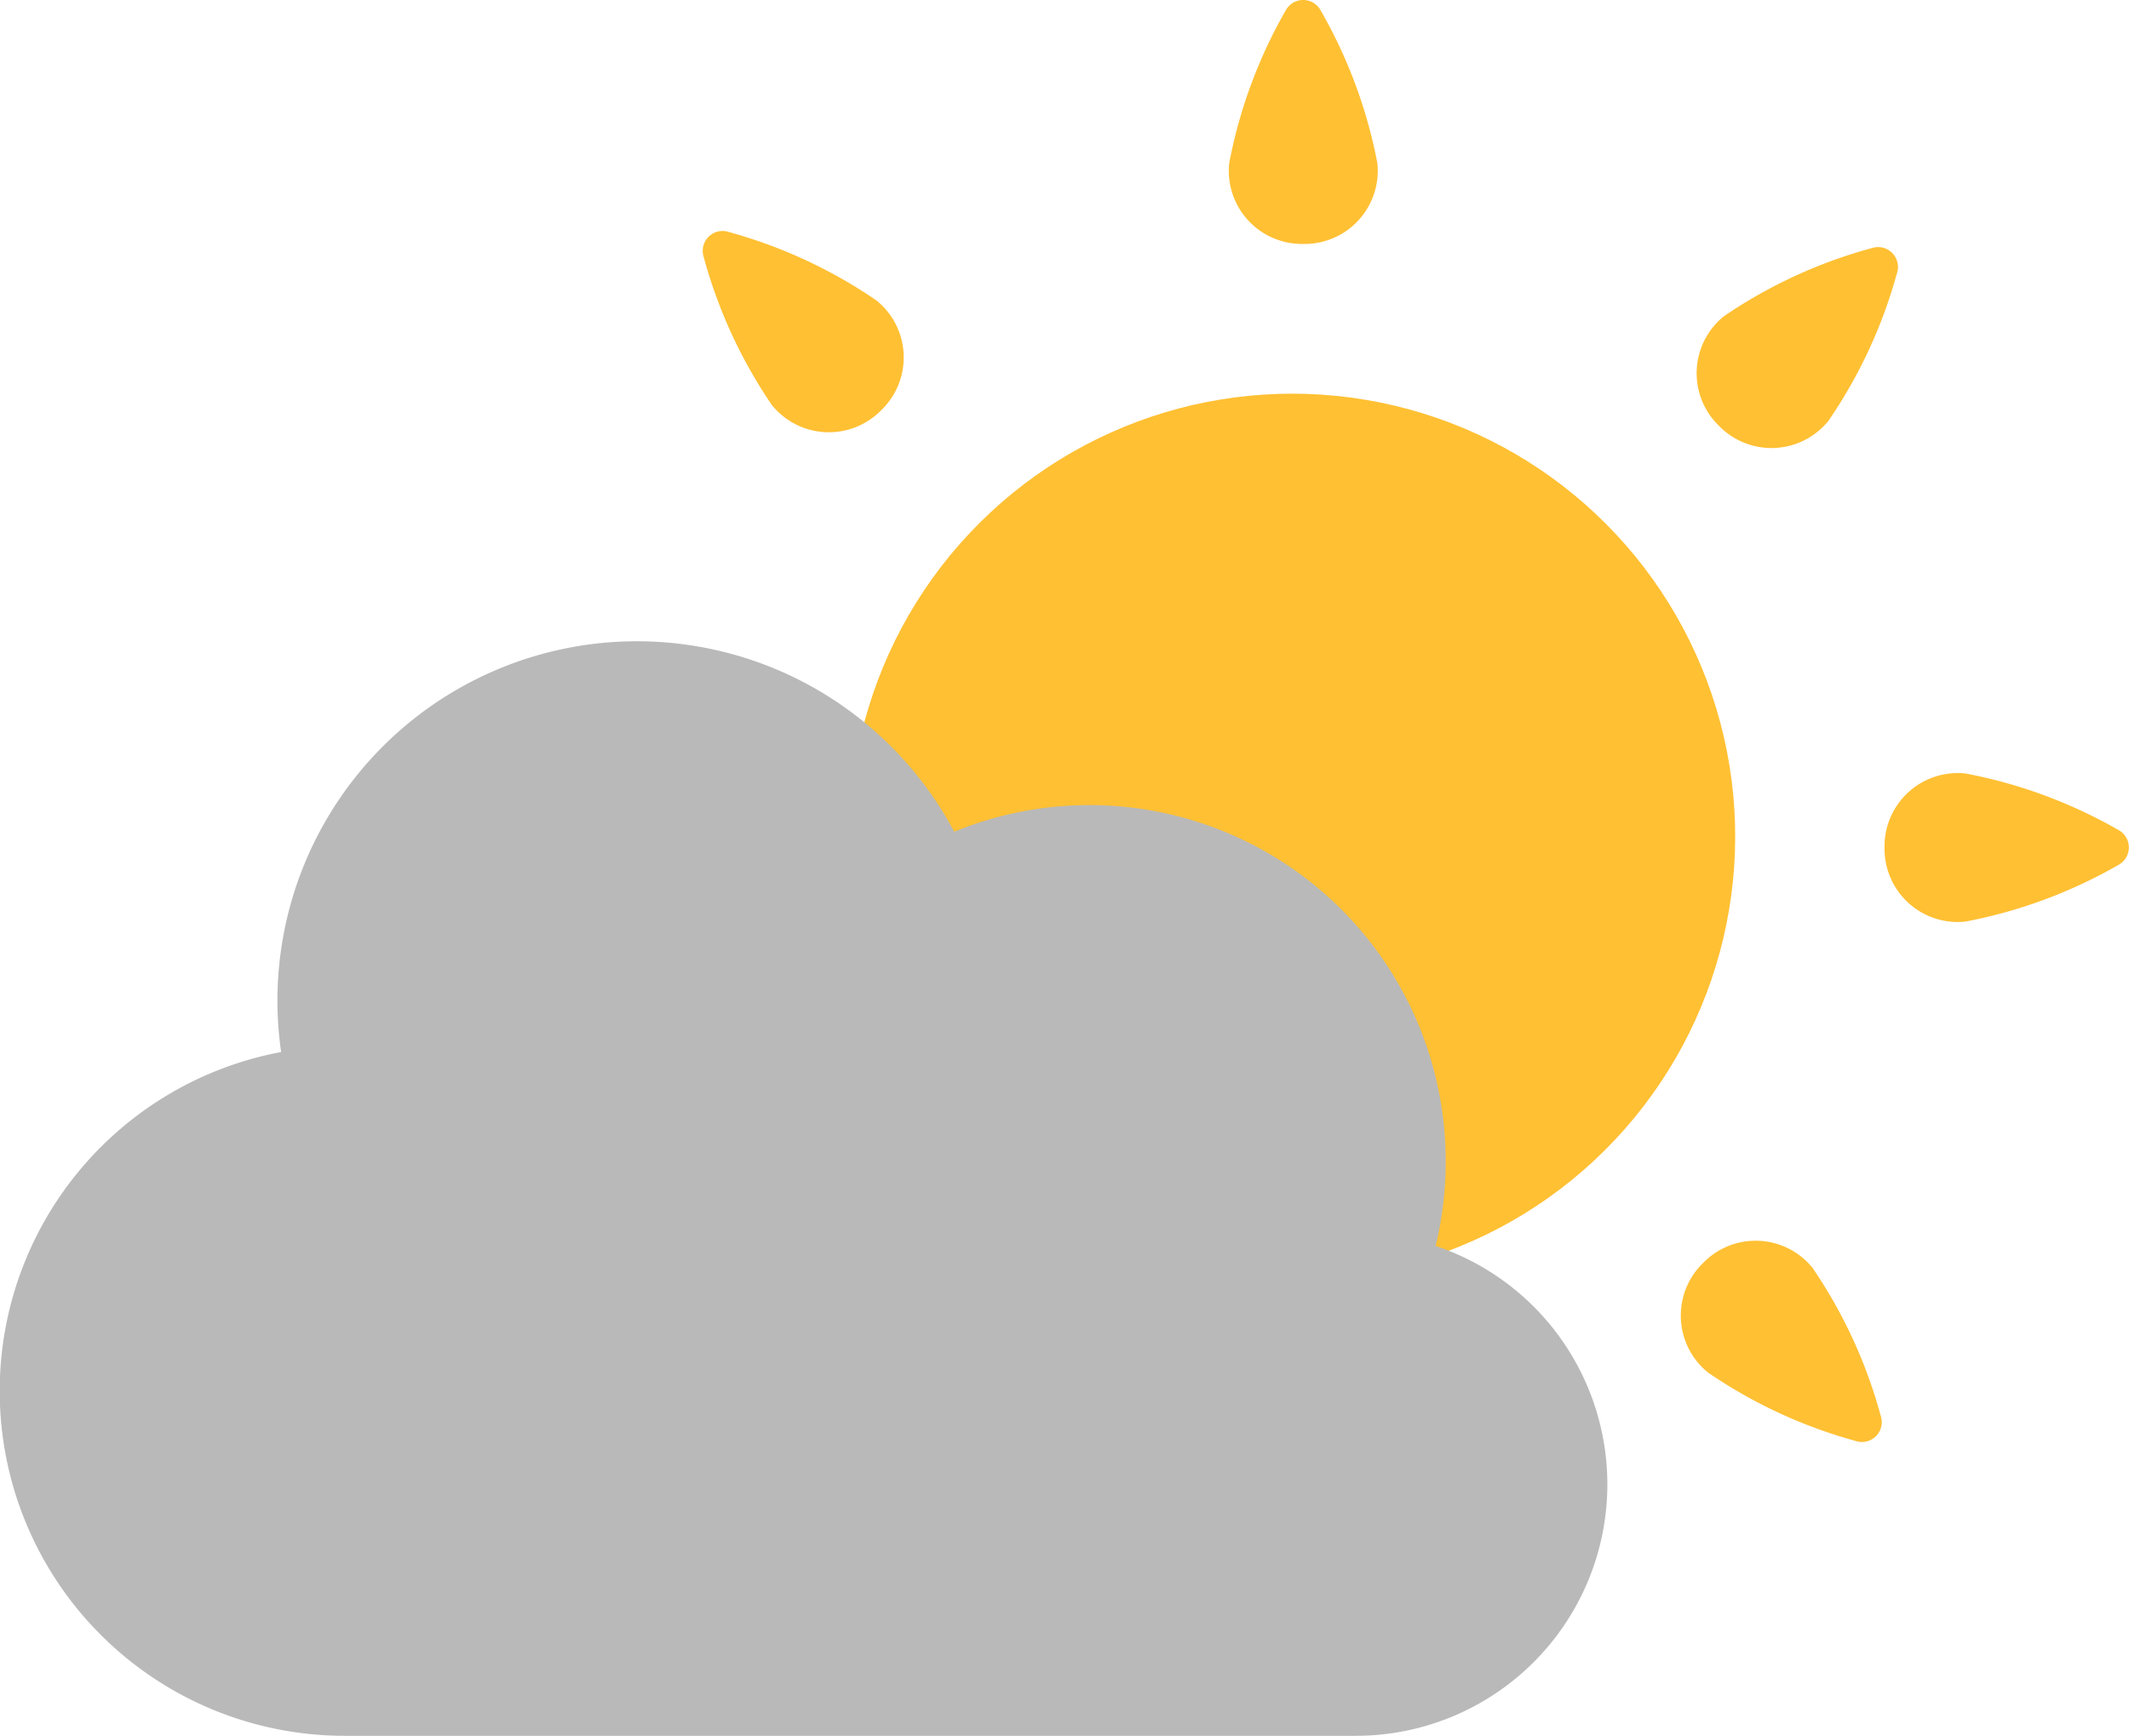 <svg xmlns="http://www.w3.org/2000/svg" width="42.213" height="34.425" viewBox="0 0 42.213 34.425"><defs><style>.a{fill:#ffc033;}.b{fill:#b9b9b9;}</style></defs><g transform="translate(0)"><g transform="translate(9.033 0)"><circle class="a" cx="8.782" cy="8.782" r="8.782" transform="translate(6.025 23.119) rotate(-76.717)"/><path class="a" d="M-675.932,226a1.451,1.451,0,0,1-1.469,1.6,1.451,1.451,0,0,1-1.469-1.6,9.746,9.746,0,0,1,1.117-3.025.394.394,0,0,1,.7,0A9.728,9.728,0,0,1-675.932,226Z" transform="translate(694.209 -222.762)"/><path class="a" d="M-688.826,230.021a1.451,1.451,0,0,1,.1,2.173,1.452,1.452,0,0,1-2.174-.1,9.739,9.739,0,0,1-1.349-2.929.394.394,0,0,1,.5-.5A9.738,9.738,0,0,1-688.826,230.021Z" transform="translate(697.17 -224.063)"/><path class="a" d="M-695.318,241.889a1.452,1.452,0,0,1,1.606,1.469,1.452,1.452,0,0,1-1.606,1.468,9.742,9.742,0,0,1-3.025-1.116.394.394,0,0,1,0-.7A9.725,9.725,0,0,1-695.318,241.889Z" transform="translate(698.559 -226.987)"/><path class="a" d="M-691.3,254.485a1.451,1.451,0,0,1,2.173-.1,1.452,1.452,0,0,1-.1,2.174,9.734,9.734,0,0,1-2.93,1.349.394.394,0,0,1-.5-.5A9.736,9.736,0,0,1-691.3,254.485Z" transform="translate(697.258 -229.65)"/><path class="a" d="M-679.432,260.733a1.451,1.451,0,0,1,1.469-1.6,1.451,1.451,0,0,1,1.469,1.6,9.723,9.723,0,0,1-1.117,3.026.394.394,0,0,1-.7,0A9.721,9.721,0,0,1-679.432,260.733Z" transform="translate(694.334 -230.795)"/><path class="a" d="M-666.835,256.96a1.452,1.452,0,0,1-.1-2.174,1.451,1.451,0,0,1,2.173.1,9.734,9.734,0,0,1,1.349,2.929.394.394,0,0,1-.5.5A9.733,9.733,0,0,1-666.835,256.96Z" transform="translate(691.67 -229.738)"/><path class="a" d="M-660.587,245.389a1.451,1.451,0,0,1-1.606-1.468,1.452,1.452,0,0,1,1.606-1.469,9.727,9.727,0,0,1,3.025,1.117.394.394,0,0,1,0,.7A9.744,9.744,0,0,1-660.587,245.389Z" transform="translate(690.526 -227.112)"/><path class="a" d="M-664.361,232.495a1.451,1.451,0,0,1-2.173.1,1.451,1.451,0,0,1,.1-2.173,9.733,9.733,0,0,1,2.929-1.35.394.394,0,0,1,.5.5A9.713,9.713,0,0,1-664.361,232.495Z" transform="translate(691.583 -224.151)"/></g><g transform="translate(0 12.718)"><g transform="translate(0 0)"><path class="b" d="M-1361.1,764.7a7.075,7.075,0,0,0,.2-1.679,7.064,7.064,0,0,0-7.064-7.064,7.043,7.043,0,0,0-2.681.528,7.125,7.125,0,0,0-6.291-3.777,7.127,7.127,0,0,0-7.128,7.128,7.222,7.222,0,0,0,.073,1.018,6.84,6.84,0,0,0-5.58,6.722h0a6.839,6.839,0,0,0,6.839,6.839h20.05a4.987,4.987,0,0,0,4.987-4.987h0A4.986,4.986,0,0,0-1361.1,764.7Z" transform="translate(1389.565 -752.708)"/></g></g></g></svg>